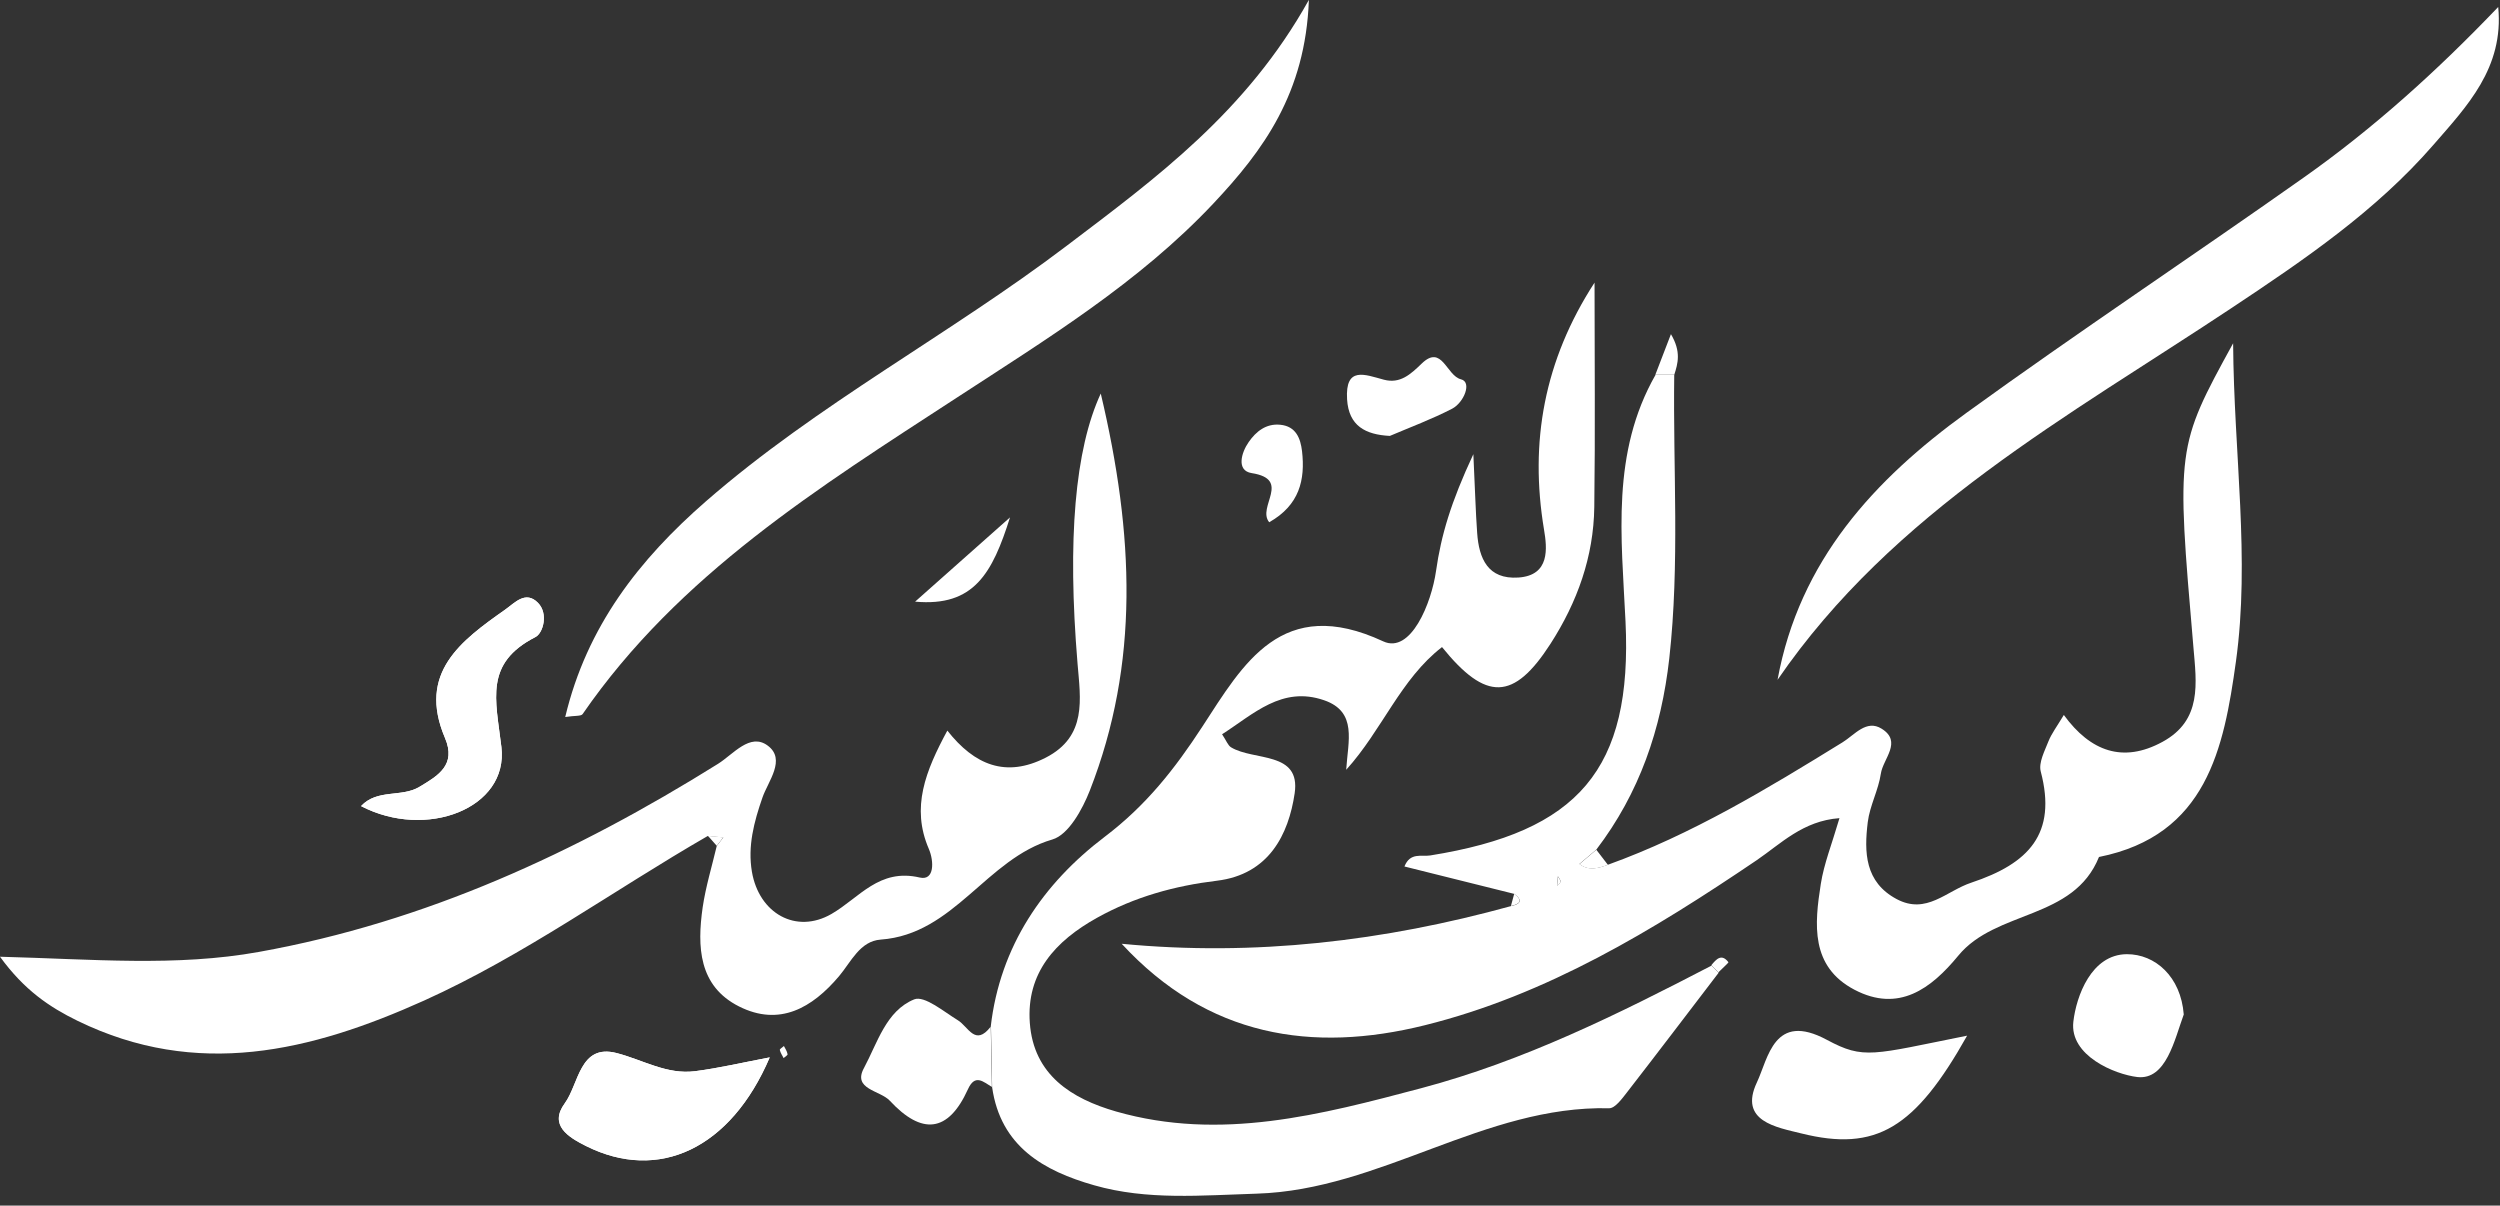 <svg width="197" height="95" viewBox="0 0 197 95" fill="none" xmlns="http://www.w3.org/2000/svg">
<rect x="0" y="0" width="197" height="95" fill="#333333" stroke="none"/>
<path d="M60.66 83.32C58.61 83.71 56.7 84.16 54.77 84.41C52.55 84.7 50.64 83.51 48.58 82.98C45.67 82.23 45.62 85.41 44.5 86.94C43.24 88.66 44.77 89.6 46.16 90.3C51.9 93.18 57.57 90.52 60.65 83.32H60.66ZM28.45 63.52C33.56 66.19 40.09 63.71 39.51 58.86C39.06 55.07 38.16 52.27 42.19 50.2C42.8 49.89 43.23 48.35 42.39 47.5C41.42 46.52 40.57 47.5 39.82 48.03C36.33 50.49 32.89 53.02 35.06 58.14C35.98 60.29 34.51 61.13 33.04 62.01C31.65 62.85 29.73 62.15 28.45 63.52Z" fill="white"/>
<path d="M131.93 29.53C131.83 36.98 132.37 44.42 131.54 51.88C130.91 57.47 129.19 62.49 125.79 66.95C125.35 67.33 124.9 67.71 124.46 68.08C125.2 68.65 125.95 68.41 126.71 68.14C133.31 65.76 139.27 62.15 145.2 58.49C146.14 57.91 147.07 56.67 148.27 57.42C149.93 58.45 148.38 59.79 148.21 60.97C148.02 62.26 147.34 63.49 147.18 64.78C146.89 67.15 146.94 69.51 149.46 70.85C151.81 72.1 153.37 70.2 155.35 69.55C159.85 68.05 162.11 65.72 160.81 60.79C160.63 60.09 161.12 59.18 161.42 58.41C161.66 57.81 162.07 57.27 162.63 56.34C164.73 59.22 167.3 60.15 170.4 58.46C173.55 56.75 173.08 53.82 172.84 50.99C171.49 35.3 171.49 35.22 175.97 27.05C176.03 35.81 177.32 43.99 176.19 52.14C175.24 58.97 173.89 65.83 165.4 67.53C163.39 72.52 157.29 71.68 154.31 75.31C152.17 77.91 149.62 79.82 146.13 77.99C142.65 76.16 142.98 72.83 143.48 69.65C143.73 68.06 144.35 66.52 144.95 64.47C142.07 64.68 140.33 66.49 138.42 67.79C130.28 73.3 121.89 78.4 112.27 80.79C103.42 82.99 95.17 81.72 88.39 74.37C98.87 75.38 109.06 74.16 119.07 71.4C119.78 71.25 120.04 70.97 119.33 70.44C116.46 69.73 113.6 69.01 110.67 68.28C111.12 67.14 112.03 67.52 112.7 67.41C124.38 65.54 128.65 60.64 128.09 48.96C127.77 42.3 126.95 35.68 130.46 29.53C130.96 29.53 131.45 29.53 131.95 29.53H131.93ZM122.76 69.07C122.74 69.32 122.72 69.56 122.7 69.81C122.79 69.69 122.96 69.59 122.97 69.46C122.98 69.33 122.84 69.2 122.77 69.06L122.76 69.07Z" fill="white"/>
<path d="M78.07 80.9C78.8 74.56 82.2 69.62 87.05 65.94C90.3 63.48 92.57 60.6 94.75 57.25C97.95 52.34 101.01 46.82 109 50.54C111.17 51.55 112.8 47.53 113.16 44.99C113.56 42.18 114.33 39.58 116.1 35.79C116.24 38.69 116.28 40.34 116.4 41.99C116.54 44.01 117.24 45.67 119.65 45.51C122.16 45.34 121.91 43.18 121.67 41.74C120.52 34.85 121.67 28.41 125.65 22.27C125.65 28.16 125.71 34.06 125.63 39.95C125.58 43.87 124.29 47.45 122.18 50.73C119.28 55.23 117.1 55.28 113.63 50.99C110.36 53.52 108.92 57.52 106.08 60.66C106.22 58.41 106.98 56.09 104.34 55.18C101.02 54.03 98.78 56.27 96.3 57.86C96.64 58.37 96.76 58.74 97.01 58.89C98.81 59.98 102.51 59.17 102.02 62.51C101.54 65.76 99.99 68.9 95.9 69.4C92.58 69.8 89.41 70.67 86.45 72.32C83.16 74.15 80.86 76.67 81.15 80.61C81.45 84.69 84.41 86.57 87.96 87.59C96.18 89.94 104.1 87.84 111.99 85.75C120.06 83.61 127.5 79.92 134.87 76.09C135.06 76.28 135.24 76.46 135.43 76.65C133.03 79.79 130.64 82.94 128.22 86.06C127.83 86.56 127.27 87.34 126.8 87.33C116.95 87.1 108.8 93.76 99.03 94.06C94.7 94.19 90.41 94.6 86.22 93.4C82.25 92.27 78.85 90.35 78.18 85.68C78.15 84.1 78.12 82.51 78.09 80.93L78.07 80.9Z" fill="white"/>
<path d="M55.78 65.87C48.32 70.17 41.33 75.27 33.43 78.84C24.48 82.87 15.52 85.03 6.11 80.44C3.9 79.36 1.92 78.03 0 75.39C7.31 75.58 13.88 76.19 20.41 75.01C33.54 72.65 45.37 67.19 56.58 60.19C57.78 59.44 59.1 57.72 60.49 58.75C61.97 59.84 60.52 61.57 60.08 62.85C59.41 64.78 58.91 66.68 59.25 68.69C59.81 71.98 62.73 73.63 65.52 72.02C67.73 70.74 69.27 68.4 72.48 69.15C73.64 69.42 73.61 67.87 73.19 66.89C71.78 63.62 72.93 60.76 74.65 57.57C76.79 60.29 79.27 61.31 82.41 59.7C85.68 58.02 85.14 55.08 84.91 52.29C84.097 42.503 84.707 35.41 86.74 31.01C89.37 42.12 89.8 52.26 85.88 62.29C85.3 63.77 84.2 65.78 82.93 66.15C77.71 67.67 75.2 73.62 69.4 74.04C67.76 74.16 67.07 75.79 66.12 76.92C64 79.43 61.42 80.91 58.24 79.31C55.04 77.7 54.93 74.59 55.37 71.5C55.61 69.87 56.1 68.27 56.48 66.66C56.65 66.44 56.83 66.22 57 65.99C56.59 65.95 56.19 65.91 55.78 65.88V65.87Z" fill="white"/>
<path d="M103.14 0C102.87 7.35 99.54 11.86 95.62 16.03C89.75 22.27 82.49 26.71 75.39 31.34C64.52 38.42 53.48 45.29 45.91 56.27C45.79 56.45 45.3 56.38 44.54 56.5C46.24 49.35 50.39 44.07 55.62 39.51C64.43 31.83 74.82 26.38 84.08 19.35C91.1 14.03 98.22 8.82 103.13 0.01L103.14 0Z" fill="white"/>
<path d="M196.86 0.56C197.32 5.35 194.39 8.38 191.74 11.43C187.23 16.62 181.57 20.47 175.88 24.25C162.98 32.82 149.18 40.29 140.07 53.57C141.79 44.17 147.71 37.78 154.96 32.53C163.7 26.2 172.7 20.23 181.52 14C187.05 10.1 192.06 5.57 196.85 0.56H196.86Z" fill="white"/>
<path d="M155.01 81.61C150.91 88.9 147.85 90.79 141.93 89.31C140 88.83 137 88.36 138.44 85.3C139.34 83.4 139.78 79.69 143.96 81.94C146.89 83.51 147.52 83.11 155.01 81.61Z" fill="white"/>
<path d="M60.66 83.32C57.59 90.51 51.91 93.18 46.17 90.3C44.77 89.6 43.25 88.66 44.51 86.94C45.63 85.41 45.67 82.23 48.59 82.98C50.65 83.51 52.56 84.7 54.78 84.41C56.71 84.16 58.61 83.71 60.67 83.32H60.66Z" fill="white"/>
<path d="M28.45 63.52C29.73 62.15 31.64 62.85 33.04 62.01C34.51 61.13 35.98 60.29 35.06 58.14C32.88 53.02 36.32 50.49 39.82 48.03C40.57 47.5 41.42 46.51 42.39 47.5C43.23 48.35 42.8 49.89 42.19 50.2C38.16 52.27 39.06 55.07 39.51 58.86C40.09 63.72 33.56 66.19 28.45 63.52Z" fill="white"/>
<path d="M78.07 80.9C78.1 82.48 78.13 84.07 78.16 85.65C77.49 85.26 76.84 84.58 76.27 85.84C74.71 89.28 72.63 89.44 70.12 86.74C69.35 85.91 67.16 85.85 68.08 84.16C69.14 82.19 69.82 79.65 72.04 78.75C72.84 78.43 74.36 79.71 75.47 80.39C76.31 80.9 76.84 82.49 78.07 80.9Z" fill="white"/>
<path d="M172.08 79.94C171.35 81.92 170.7 85.13 168.42 84.87C166.65 84.66 163.07 83.19 163.38 80.51C163.61 78.51 164.79 75.21 167.59 75.19C169.83 75.18 171.85 76.96 172.08 79.94Z" fill="white"/>
<path d="M109.52 34.35C107.59 34.25 106.28 33.56 106.15 31.47C105.99 28.83 107.55 29.52 109.05 29.92C110.33 30.26 111.15 29.5 112.03 28.65C113.64 27.09 113.97 29.61 115.13 29.89C116.01 30.11 115.36 31.71 114.44 32.2C112.84 33.03 111.14 33.66 109.52 34.35Z" fill="white"/>
<path d="M100.01 41.15C99.03 39.94 101.8 37.78 98.63 37.28C97.41 37.09 97.81 35.67 98.4 34.83C98.97 34.01 99.76 33.36 100.88 33.47C102.13 33.59 102.48 34.55 102.6 35.55C102.86 37.81 102.4 39.8 100.02 41.15H100.01Z" fill="white"/>
<path d="M79.59 40.77C78.2 45.16 76.76 47.83 72.11 47.41C74.52 45.28 76.64 43.39 79.59 40.77Z" fill="white"/>
<path d="M131.93 29.53C131.43 29.53 130.94 29.53 130.44 29.53C130.82 28.55 131.19 27.58 131.67 26.33C132.49 27.72 132.22 28.63 131.93 29.54V29.53Z" fill="white"/>
<path d="M119.32 70.43C120.03 70.97 119.77 71.24 119.06 71.39C119.15 71.07 119.23 70.75 119.32 70.43Z" fill="white"/>
<path d="M134.85 76.06C135.24 75.59 135.65 75.11 136.2 75.82C136.23 75.86 135.68 76.34 135.41 76.62C135.22 76.43 135.04 76.25 134.85 76.06Z" fill="white"/>
<path d="M61.77 82.42C61.88 82.63 62.02 82.84 62.06 83.07C62.08 83.15 61.86 83.27 61.75 83.38C61.64 83.17 61.5 82.96 61.45 82.74C61.43 82.66 61.65 82.54 61.77 82.43V82.42Z" fill="white"/>
<path d="M126.71 68.15C125.95 68.42 125.19 68.66 124.46 68.09C124.9 67.71 125.35 67.33 125.79 66.96C126.1 67.36 126.4 67.76 126.71 68.16V68.15Z" fill="white"/>
<path d="M122.77 69.08C122.84 69.21 122.98 69.35 122.97 69.47C122.96 69.59 122.8 69.7 122.7 69.82C122.72 69.57 122.74 69.33 122.77 69.08Z" fill="white"/>
<path d="M55.78 65.87C56.19 65.91 56.59 65.95 57 65.98C56.83 66.2 56.65 66.42 56.48 66.65C56.25 66.39 56.02 66.13 55.79 65.87H55.78Z" fill="white"/>
</svg>
